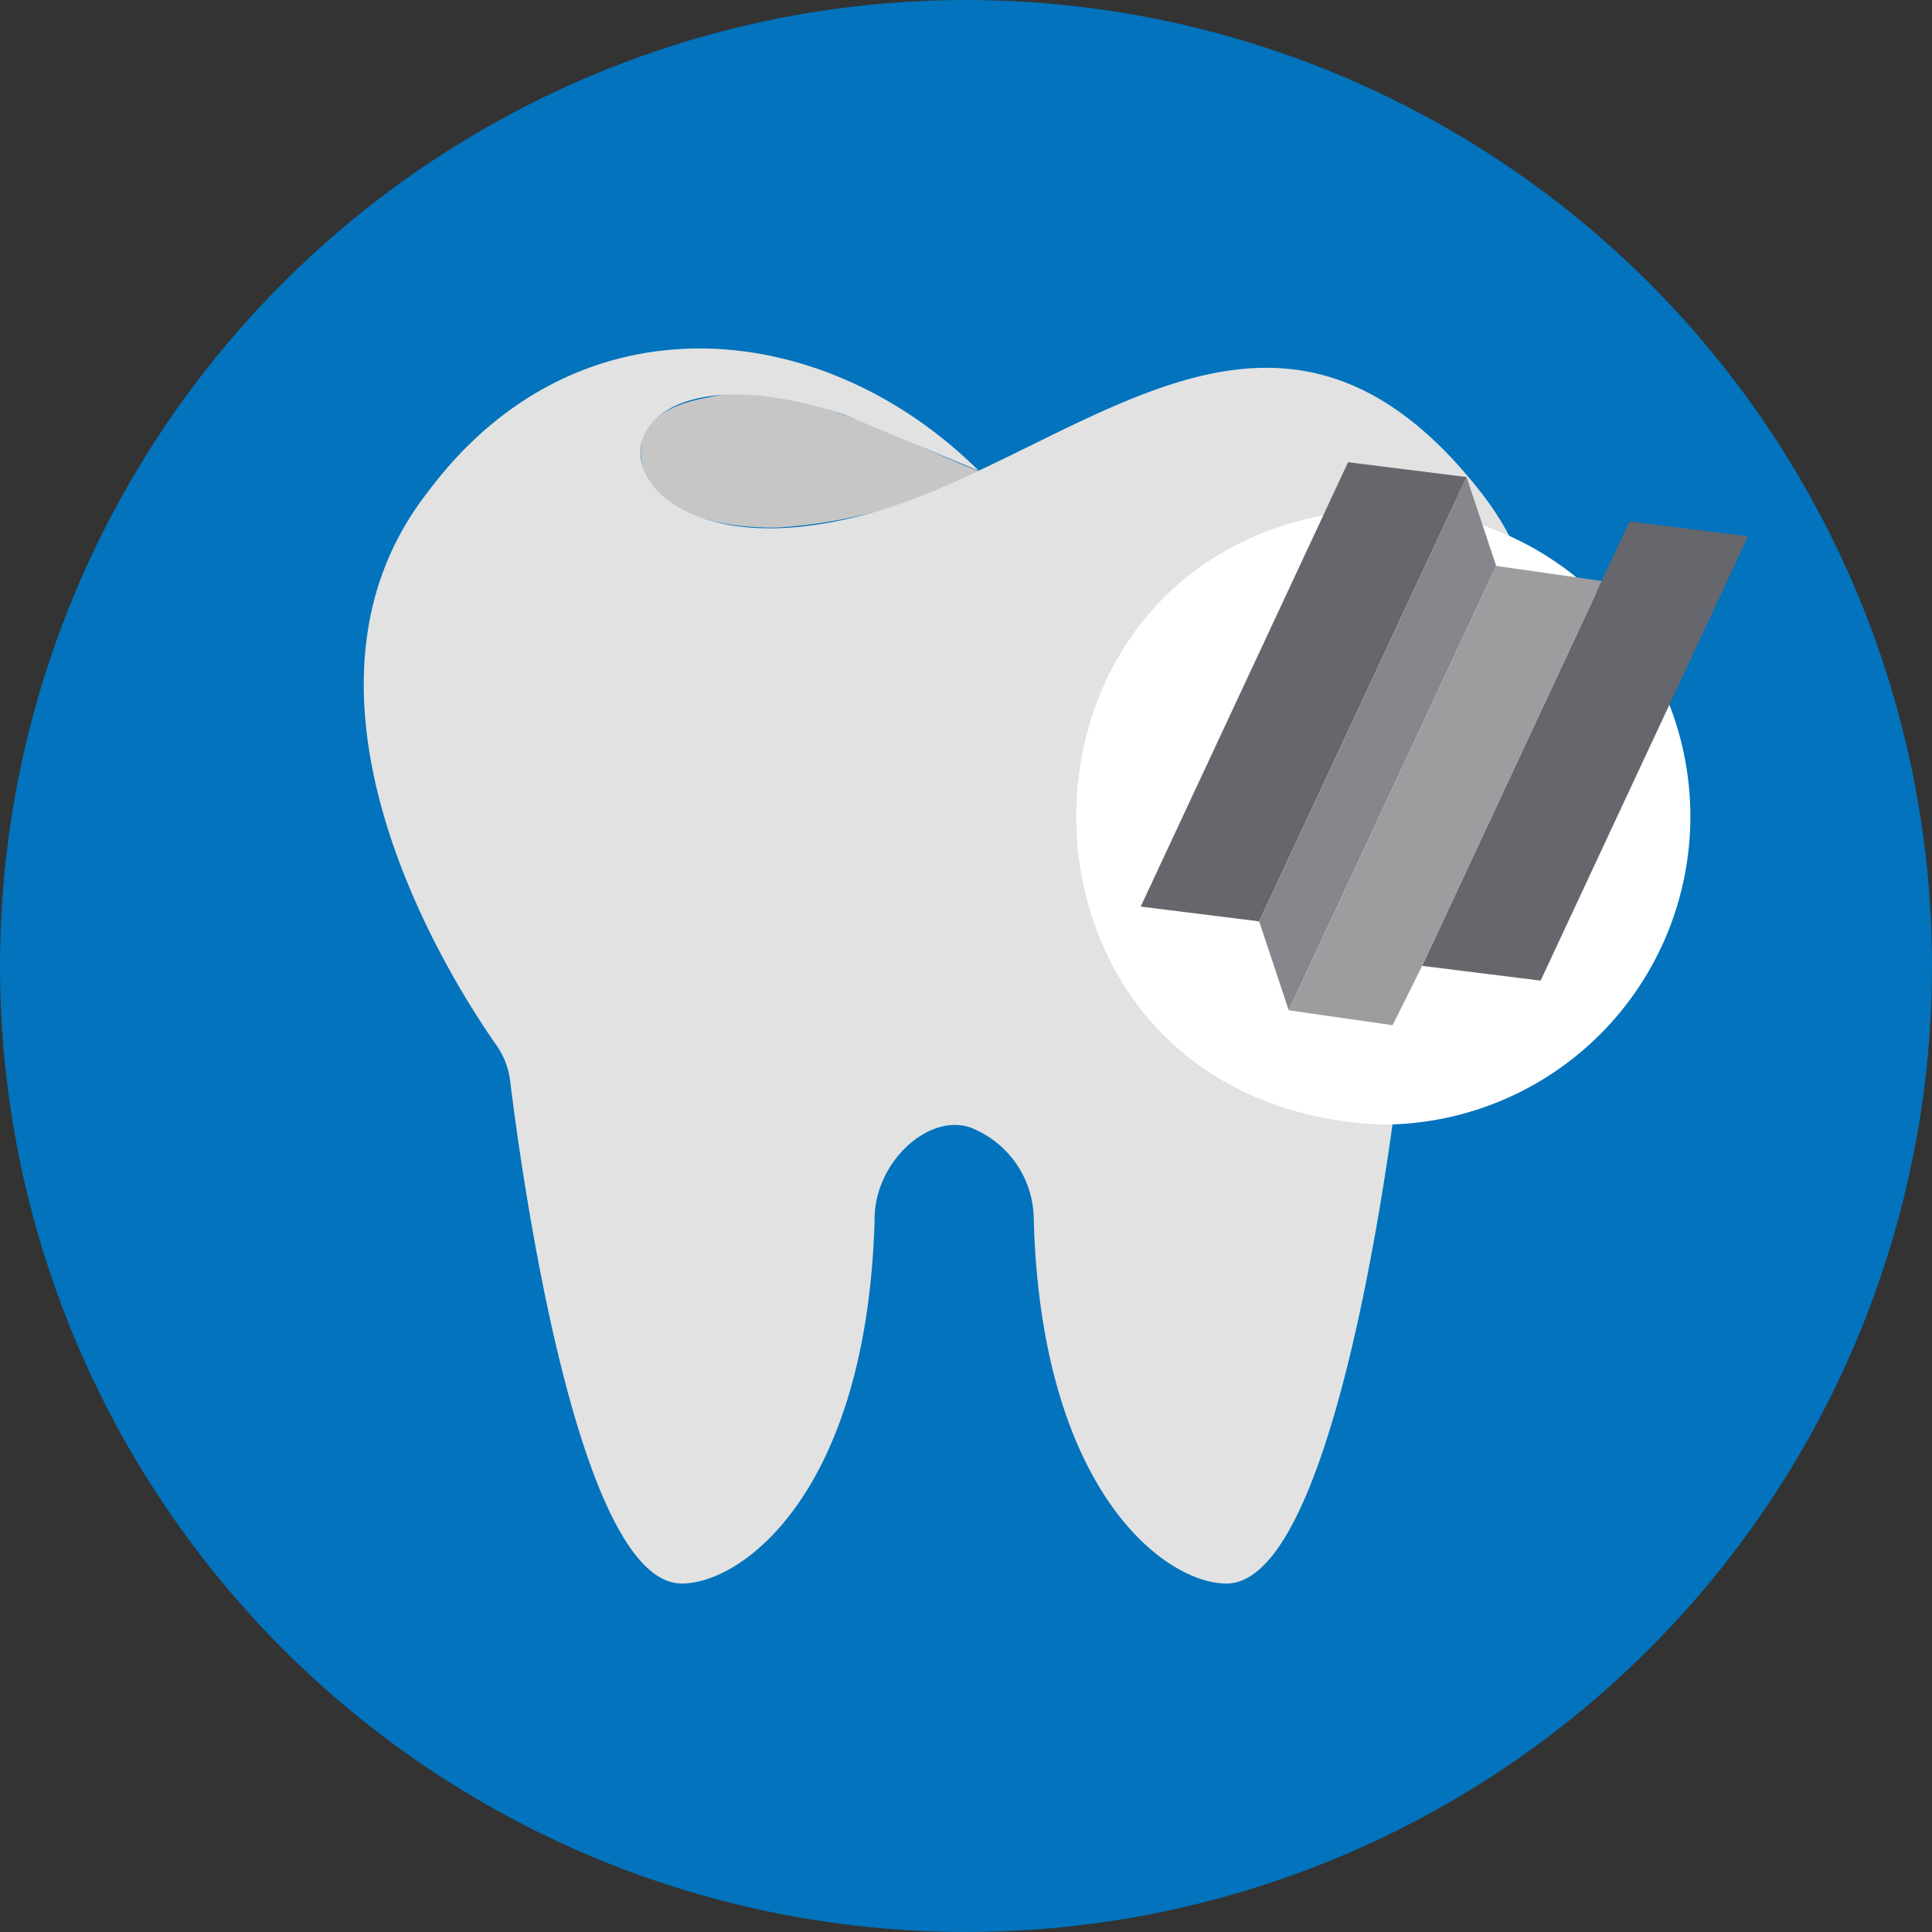 <svg xmlns="http://www.w3.org/2000/svg" width="85" height="85" viewBox="0 0 85 85">
  <rect x="0" y="0" width="85" height="85" fill="#333333" stroke="none"/>
  <g id="Grupo_877694" data-name="Grupo 877694" transform="translate(-337 -1622)">
    <circle id="Elipse_5143" data-name="Elipse 5143" cx="42.5" cy="42.5" r="42.5" transform="translate(337 1622)" fill="#0273bc"/>
    <g id="Grupo_877274" data-name="Grupo 877274" transform="translate(-0.815)">
      <g id="Layer_2_00000034784958308029718300000006118701938750291337_" transform="translate(353.755 1614.896)">
        <g id="Layer_1-2" transform="translate(0.06 22.436)">
          <g id="healthy_tooth" transform="translate(0 0)">
            <path id="Trazado_602792" data-name="Trazado 602792" d="M107.843,39.692c-1.535.268-2.943.919-2.943,2.373,0,1.954,1.954,3.35,5.92,3.35a21.585,21.585,0,0,0,8.933-2.489C116.38,41.623,111.588,38.8,107.843,39.692Z" transform="translate(-92.706 -37.533)" fill="#c6c6c6"/>
            <path id="Trazado_602793" data-name="Trazado 602793" d="M49.183,28.724c-7.444-9.468-14.562-4.42-22.076-.907C10.067,36.192,7.09,20.7,21.222,25.351l5.9,2.466c-6.839-6.793-17.679-7.863-24.228.919-7,8.909.93,21.4,3.024,24.379A3.449,3.449,0,0,1,6.5,54.627c.512,4.176,2.989,22.146,7.56,22.146,2.664,0,8.142-4.024,8.479-16-.023-2.64,2.582-4.885,4.443-3.966a4.357,4.357,0,0,1,2.559,3.966c.337,11.98,5.8,16,8.479,16,4.571,0,7.048-17.97,7.56-22.134a3.344,3.344,0,0,1,.582-1.512c2.094-3,10.026-15.493,3.024-24.4Z" transform="translate(-0.06 -22.436)" fill="#e2e2e2"/>
            <path id="Trazado_602794" data-name="Trazado 602794" d="M296.641,96.55A13.546,13.546,0,0,0,283.1,83c-17.97.709-17.97,26.379,0,27.1A13.554,13.554,0,0,0,296.641,96.55Z" transform="translate(-238.272 -75.956)" fill="#fff"/>
          </g>
        </g>
      </g>
      <g id="metal" transform="translate(386 1631.336)">
        <path id="Trazado_602796" data-name="Trazado 602796" d="M26.214,35.2,21,34.551,30.124,15l5.214.652" transform="translate(-6.618 -1.393)" fill="#66676c"/>
        <path id="Trazado_602798" data-name="Trazado 602798" d="M7.214,31.2,2,30.551,11.124,11l5.214.652" fill="#66676c"/>
        <path id="Trazado_602799" data-name="Trazado 602799" d="M20.427,15.91,11.3,35.461,10,31.551,19.124,12Z" transform="translate(-2.786 -0.348)" fill="#86878c"/>
        <g id="Grupo_877273" data-name="Grupo 877273" transform="translate(8.517 15.562)">
          <path id="Trazado_602800" data-name="Trazado 602800" d="M17.865,35.6l-1.3,2.607L12,37.551,21.124,18l4.643.663" transform="translate(-12 -18)" fill="#9d9da0"/>
        </g>
      </g>
    </g>
  </g>
</svg>
